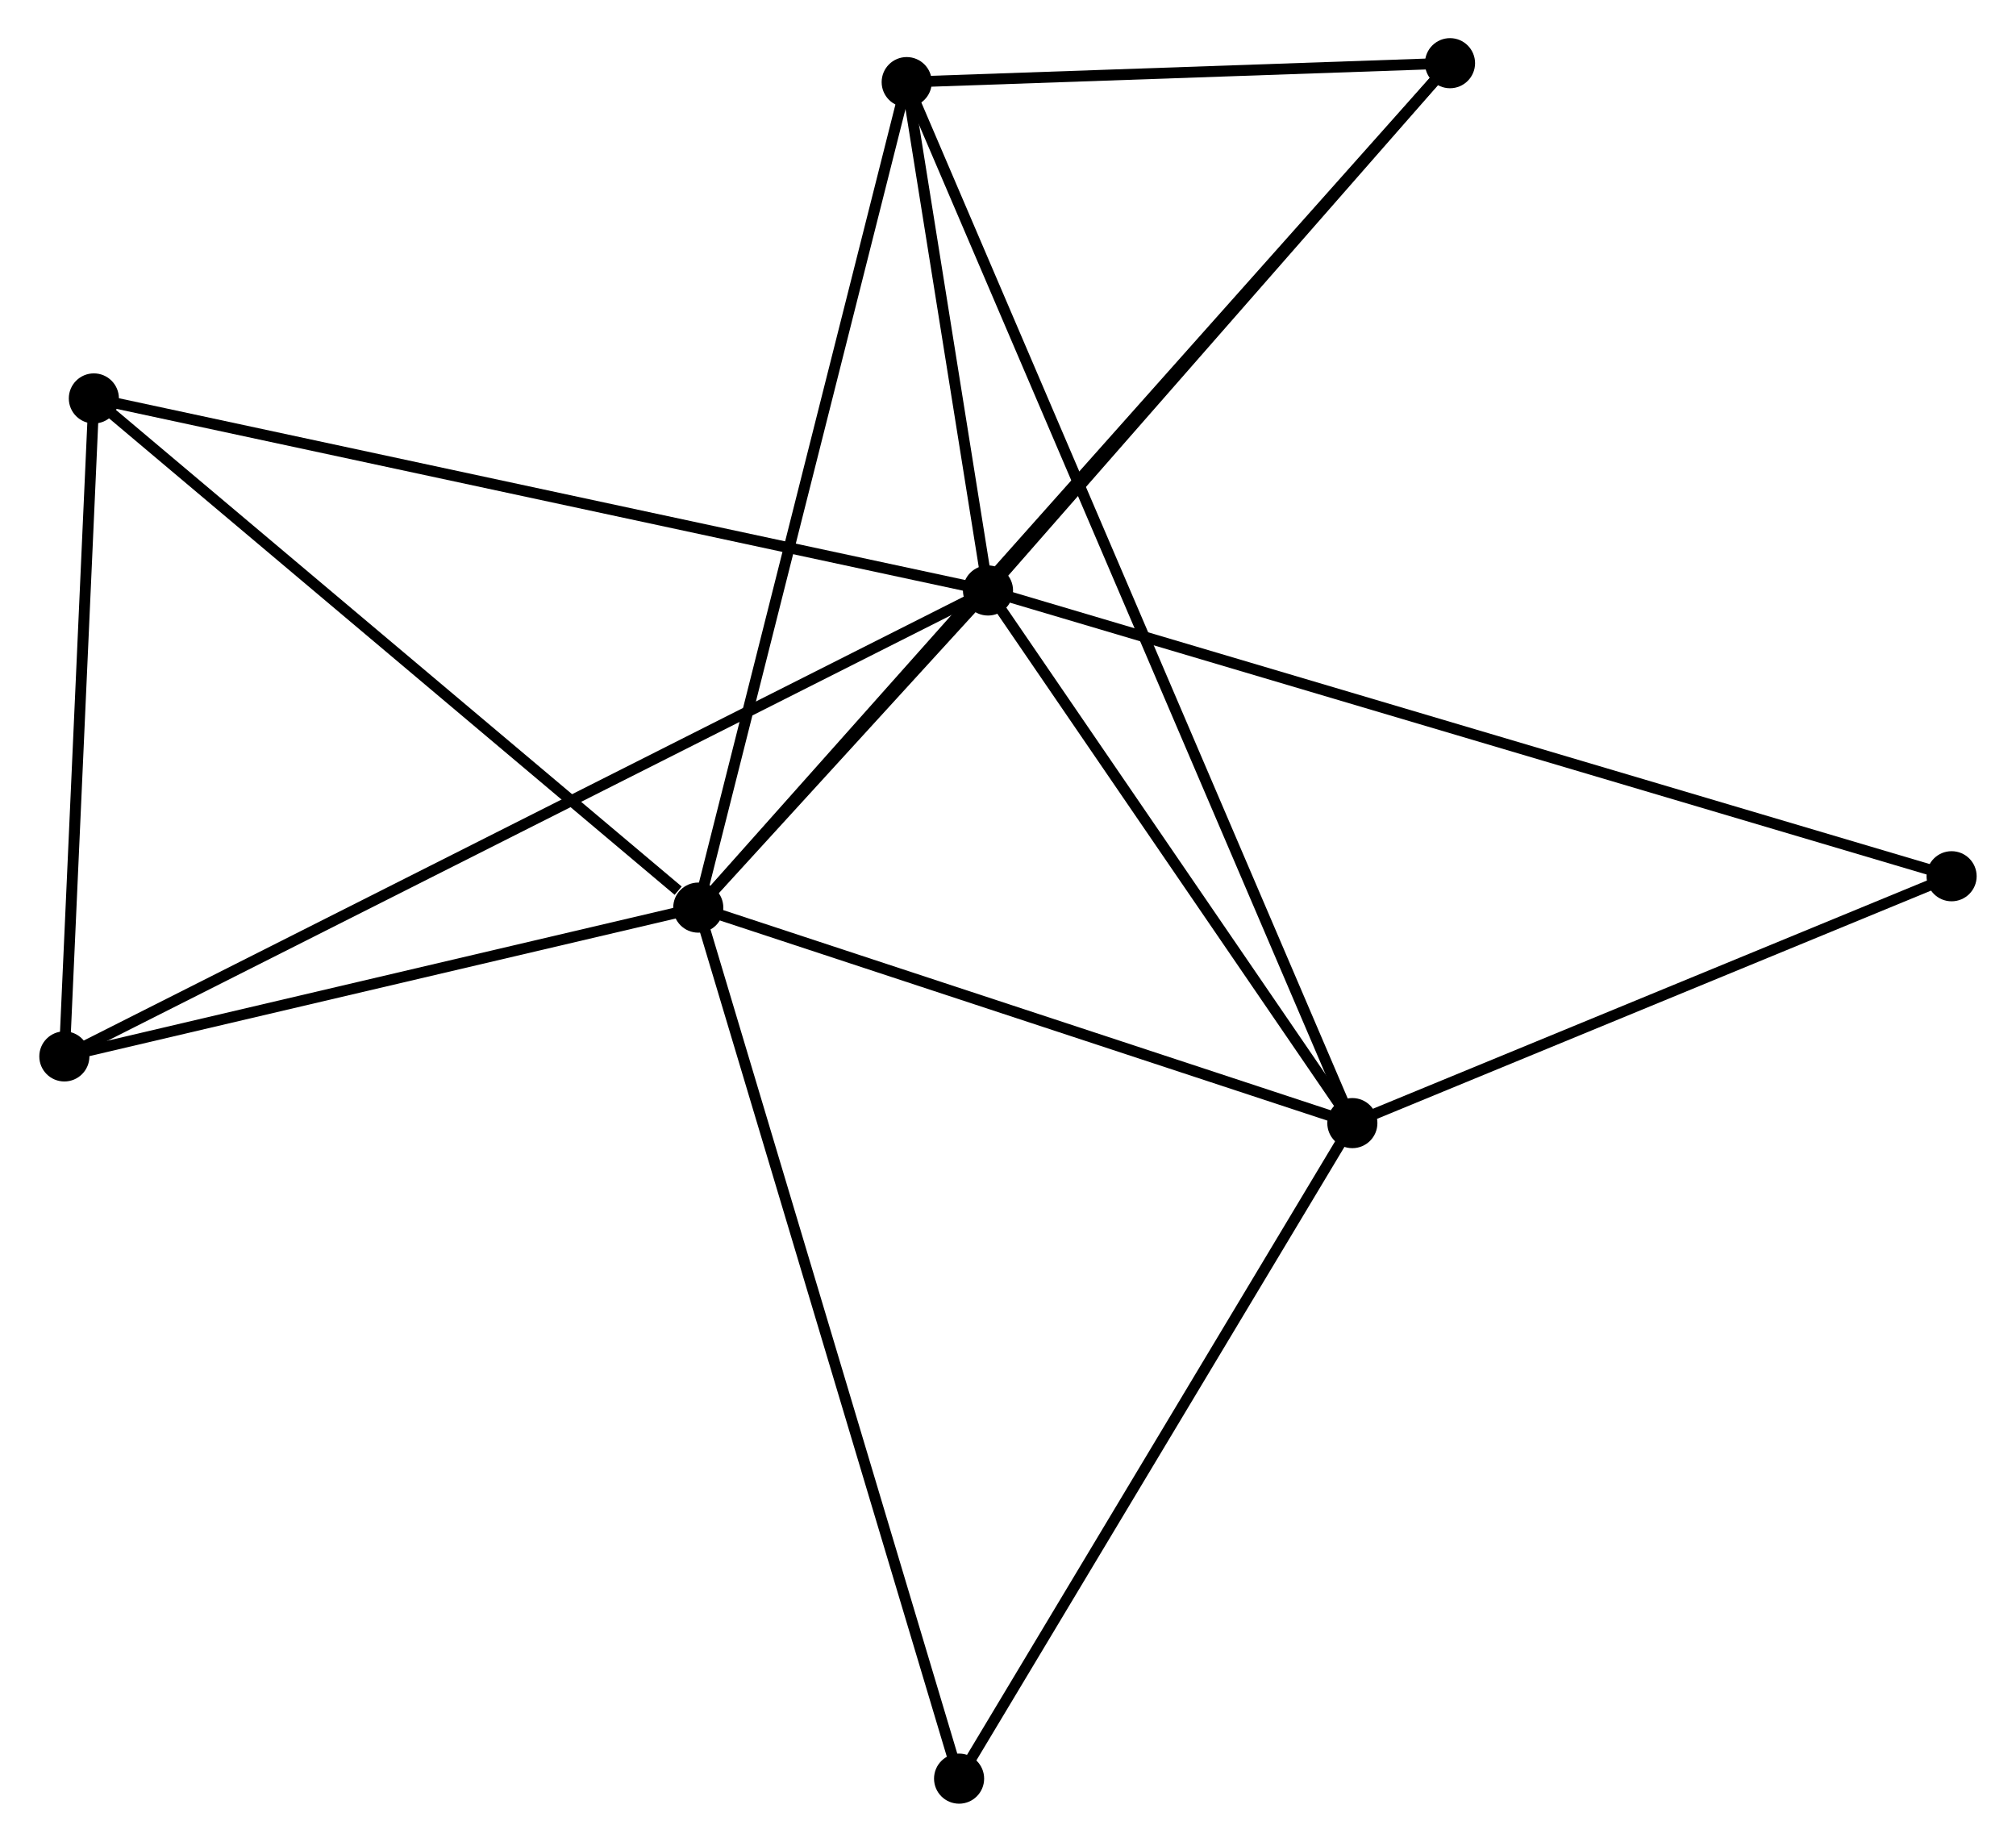 <?xml version="1.0" encoding="UTF-8" standalone="no"?>
<!DOCTYPE svg PUBLIC "-//W3C//DTD SVG 1.1//EN"
 "http://www.w3.org/Graphics/SVG/1.1/DTD/svg11.dtd">
<!-- Generated by graphviz version 2.36.0 (20140111.2315)
 -->
<!-- Title: %3 Pages: 1 -->
<svg width="185pt" height="169pt"
 viewBox="0.00 0.00 184.85 169.06" xmlns="http://www.w3.org/2000/svg" xmlns:xlink="http://www.w3.org/1999/xlink">
<g id="graph0" class="graph" transform="scale(1 1) rotate(0) translate(4 165.06)">
<title>%3</title>
<!-- 0 -->
<g id="node1" class="node"><title>0</title>
<ellipse fill="black" stroke="black" cx="86.589" cy="-110.86" rx="1.8" ry="1.8"/>
</g>
<!-- 1 -->
<g id="node2" class="node"><title>1</title>
<ellipse fill="black" stroke="black" cx="59.992" cy="-81.751" rx="1.8" ry="1.8"/>
</g>
<!-- 0&#45;&#45;1 -->
<g id="edge1" class="edge"><title>0&#45;&#45;1</title>
<path fill="none" stroke="black" d="M85.159,-109.295C80.498,-104.193 65.786,-88.092 61.302,-83.184"/>
</g>
<!-- 2 -->
<g id="node3" class="node"><title>2</title>
<ellipse fill="black" stroke="black" cx="120.036" cy="-61.97" rx="1.8" ry="1.8"/>
</g>
<!-- 0&#45;&#45;2 -->
<g id="edge2" class="edge"><title>0&#45;&#45;2</title>
<path fill="none" stroke="black" d="M87.702,-109.233C92.78,-101.81 113.728,-71.192 118.885,-63.653"/>
</g>
<!-- 3 -->
<g id="node4" class="node"><title>3</title>
<ellipse fill="black" stroke="black" cx="79.126" cy="-157.523" rx="1.8" ry="1.8"/>
</g>
<!-- 0&#45;&#45;3 -->
<g id="edge3" class="edge"><title>0&#45;&#45;3</title>
<path fill="none" stroke="black" d="M86.269,-112.865C85.041,-120.54 80.648,-148.005 79.437,-155.578"/>
</g>
<!-- 4 -->
<g id="node5" class="node"><title>4</title>
<ellipse fill="black" stroke="black" cx="4.508" cy="-128.488" rx="1.8" ry="1.8"/>
</g>
<!-- 0&#45;&#45;4 -->
<g id="edge4" class="edge"><title>0&#45;&#45;4</title>
<path fill="none" stroke="black" d="M84.56,-111.295C73.204,-113.734 17.636,-125.669 6.466,-128.068"/>
</g>
<!-- 5 -->
<g id="node6" class="node"><title>5</title>
<ellipse fill="black" stroke="black" cx="129.001" cy="-159.26" rx="1.8" ry="1.8"/>
</g>
<!-- 0&#45;&#45;5 -->
<g id="edge5" class="edge"><title>0&#45;&#45;5</title>
<path fill="none" stroke="black" d="M88,-112.47C94.439,-119.818 121.001,-150.131 127.541,-157.594"/>
</g>
<!-- 6 -->
<g id="node7" class="node"><title>6</title>
<ellipse fill="black" stroke="black" cx="1.8" cy="-68.092" rx="1.8" ry="1.8"/>
</g>
<!-- 0&#45;&#45;6 -->
<g id="edge6" class="edge"><title>0&#45;&#45;6</title>
<path fill="none" stroke="black" d="M84.818,-109.966C73.784,-104.4 14.567,-74.531 3.561,-68.98"/>
</g>
<!-- 7 -->
<g id="node8" class="node"><title>7</title>
<ellipse fill="black" stroke="black" cx="175.046" cy="-84.63" rx="1.8" ry="1.8"/>
</g>
<!-- 0&#45;&#45;7 -->
<g id="edge7" class="edge"><title>0&#45;&#45;7</title>
<path fill="none" stroke="black" d="M88.437,-110.312C99.948,-106.898 161.726,-88.58 173.208,-85.175"/>
</g>
<!-- 1&#45;&#45;2 -->
<g id="edge8" class="edge"><title>1&#45;&#45;2</title>
<path fill="none" stroke="black" d="M61.724,-81.18C70.339,-78.342 108.523,-65.763 117.935,-62.662"/>
</g>
<!-- 1&#45;&#45;3 -->
<g id="edge9" class="edge"><title>1&#45;&#45;3</title>
<path fill="none" stroke="black" d="M60.465,-83.624C63.112,-94.107 76.065,-145.404 78.669,-155.716"/>
</g>
<!-- 1&#45;&#45;4 -->
<g id="edge10" class="edge"><title>1&#45;&#45;4</title>
<path fill="none" stroke="black" d="M58.146,-83.306C49.572,-90.529 13.724,-120.725 5.985,-127.244"/>
</g>
<!-- 1&#45;&#45;5 -->
<g id="edge11" class="edge"><title>1&#45;&#45;5</title>
<path fill="none" stroke="black" d="M61.19,-83.096C69.494,-92.424 118.439,-147.397 127.544,-157.623"/>
</g>
<!-- 1&#45;&#45;6 -->
<g id="edge12" class="edge"><title>1&#45;&#45;6</title>
<path fill="none" stroke="black" d="M58.056,-81.296C49.221,-79.223 12.776,-70.668 3.803,-68.562"/>
</g>
<!-- 8 -->
<g id="node9" class="node"><title>8</title>
<ellipse fill="black" stroke="black" cx="83.935" cy="-1.8" rx="1.8" ry="1.8"/>
</g>
<!-- 1&#45;&#45;8 -->
<g id="edge13" class="edge"><title>1&#45;&#45;8</title>
<path fill="none" stroke="black" d="M60.584,-79.775C63.897,-68.713 80.106,-14.587 83.364,-3.707"/>
</g>
<!-- 2&#45;&#45;3 -->
<g id="edge14" class="edge"><title>2&#45;&#45;3</title>
<path fill="none" stroke="black" d="M119.326,-63.628C114.361,-75.226 84.885,-144.072 79.855,-155.819"/>
</g>
<!-- 2&#45;&#45;7 -->
<g id="edge15" class="edge"><title>2&#45;&#45;7</title>
<path fill="none" stroke="black" d="M121.867,-62.724C130.219,-66.164 164.67,-80.356 173.152,-83.85"/>
</g>
<!-- 2&#45;&#45;8 -->
<g id="edge16" class="edge"><title>2&#45;&#45;8</title>
<path fill="none" stroke="black" d="M118.995,-60.234C113.723,-51.447 90.032,-11.961 84.913,-3.429"/>
</g>
<!-- 3&#45;&#45;5 -->
<g id="edge17" class="edge"><title>3&#45;&#45;5</title>
<path fill="none" stroke="black" d="M81.269,-157.598C89.473,-157.884 118.827,-158.906 126.921,-159.187"/>
</g>
<!-- 4&#45;&#45;6 -->
<g id="edge18" class="edge"><title>4&#45;&#45;6</title>
<path fill="none" stroke="black" d="M4.418,-126.479C4.006,-117.309 2.311,-79.484 1.893,-70.171"/>
</g>
</g>
</svg>
